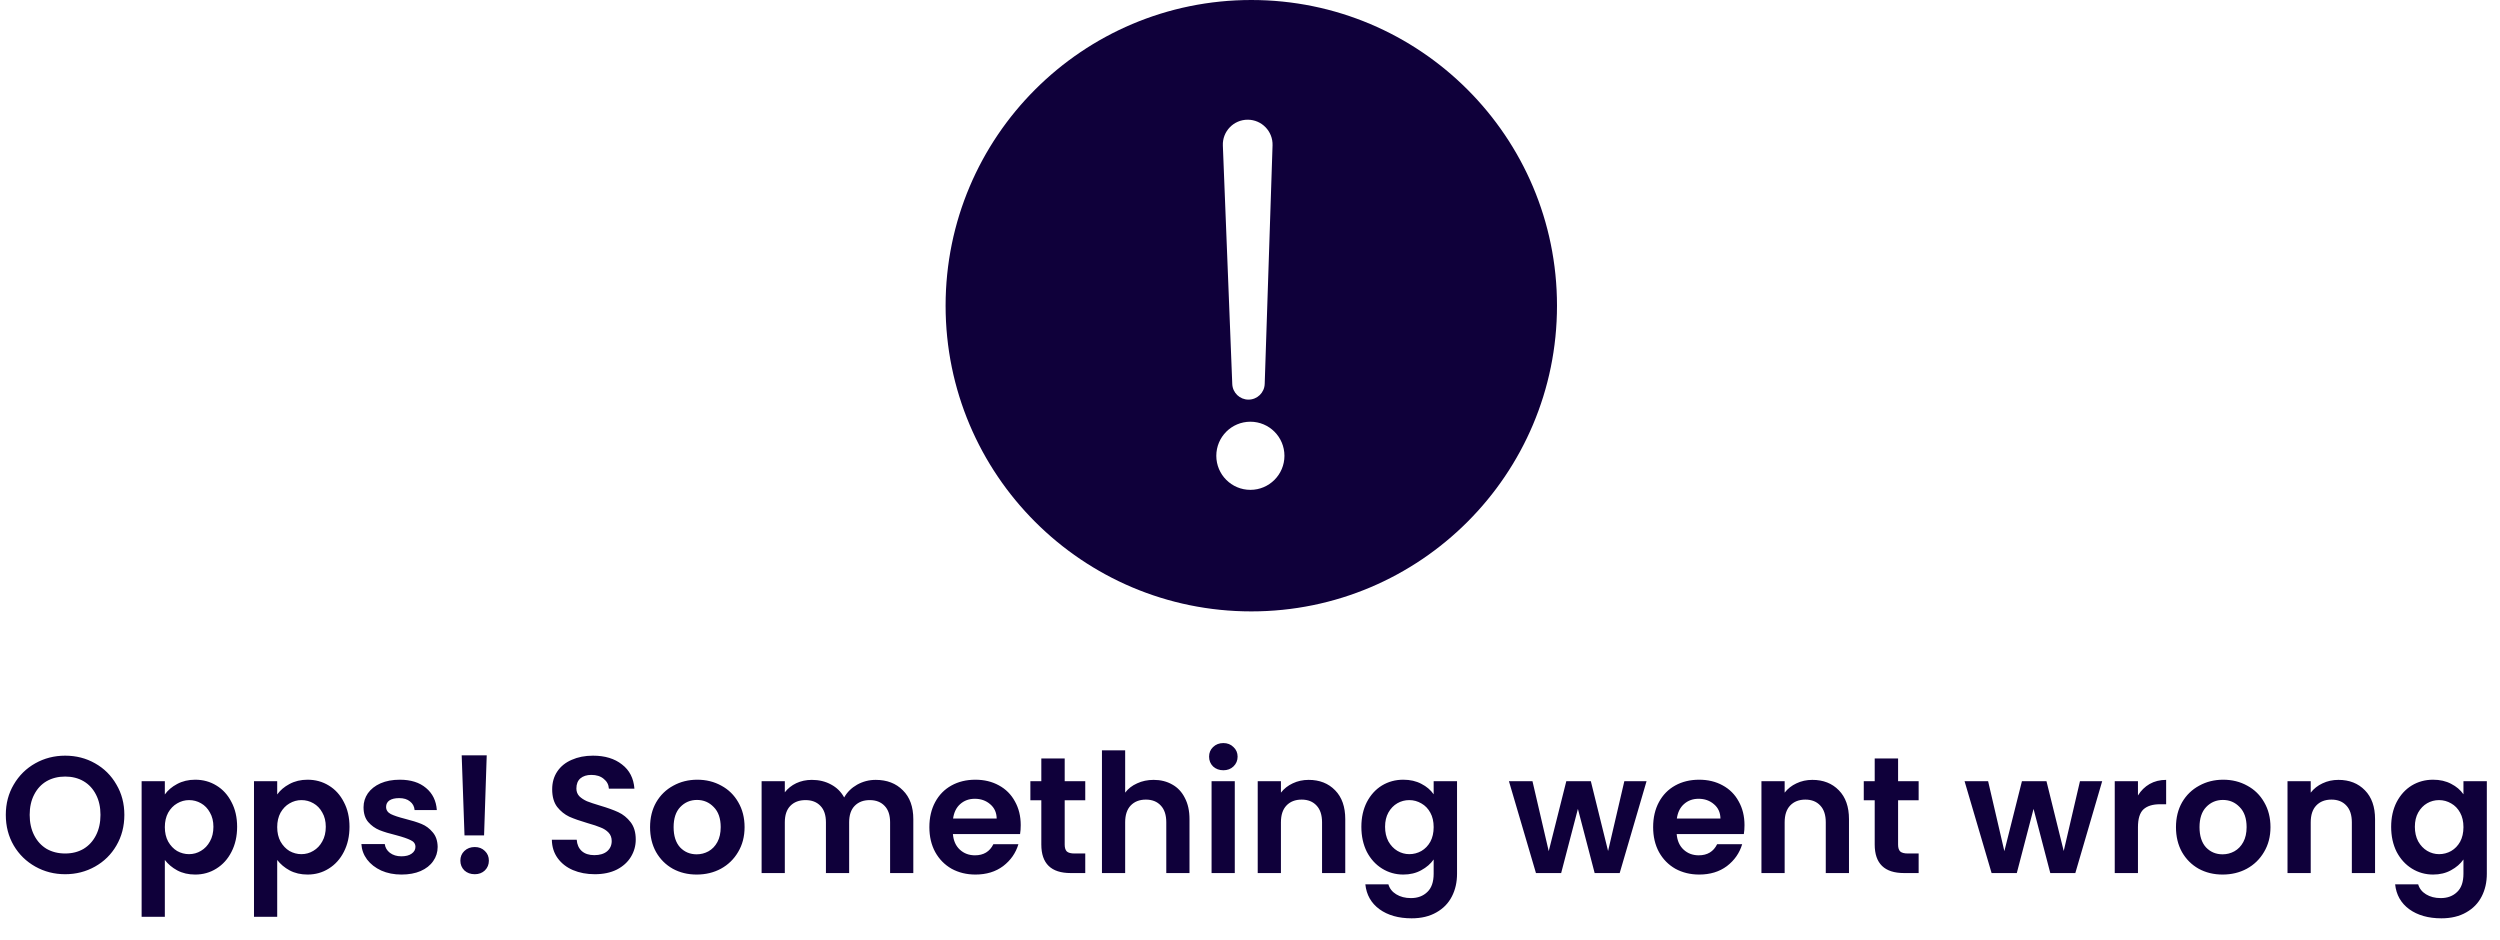 <svg width="965" height="363" viewBox="0 0 965 363" fill="none" xmlns="http://www.w3.org/2000/svg">
<path fill-rule="evenodd" clip-rule="evenodd" d="M601 118C601 183.17 548.17 236 483 236C417.83 236 365 183.17 365 118C365 52.83 417.83 0 483 0C548.17 0 601 52.83 601 118ZM472.02 56.182C471.805 50.736 476.162 46.205 481.611 46.205C487.036 46.205 491.382 50.697 491.204 56.119L488.175 148.194C488.064 151.572 485.294 154.253 481.914 154.253C478.55 154.253 475.787 151.597 475.654 148.235L472.02 56.182ZM482.645 189.084C489.907 189.084 495.795 183.197 495.795 175.934C495.795 168.671 489.907 162.783 482.645 162.783C475.382 162.783 469.494 168.671 469.494 175.934C469.494 183.197 475.382 189.084 482.645 189.084Z" fill="#0F003A"/>
<path d="M25.152 337.448C20.971 337.448 17.131 336.467 13.632 334.504C10.133 332.541 7.36 329.832 5.312 326.376C3.264 322.877 2.24 318.931 2.24 314.536C2.24 310.184 3.264 306.28 5.312 302.824C7.36 299.325 10.133 296.595 13.632 294.632C17.131 292.669 20.971 291.688 25.152 291.688C29.376 291.688 33.216 292.669 36.672 294.632C40.171 296.595 42.923 299.325 44.928 302.824C46.976 306.28 48 310.184 48 314.536C48 318.931 46.976 322.877 44.928 326.376C42.923 329.832 40.171 332.541 36.672 334.504C33.173 336.467 29.333 337.448 25.152 337.448ZM25.152 329.448C27.84 329.448 30.208 328.851 32.256 327.656C34.304 326.419 35.904 324.669 37.056 322.408C38.208 320.147 38.784 317.523 38.784 314.536C38.784 311.549 38.208 308.947 37.056 306.728C35.904 304.467 34.304 302.739 32.256 301.544C30.208 300.349 27.84 299.752 25.152 299.752C22.464 299.752 20.075 300.349 17.984 301.544C15.936 302.739 14.336 304.467 13.184 306.728C12.032 308.947 11.456 311.549 11.456 314.536C11.456 317.523 12.032 320.147 13.184 322.408C14.336 324.669 15.936 326.419 17.984 327.656C20.075 328.851 22.464 329.448 25.152 329.448ZM63.626 306.664C64.778 305.043 66.357 303.699 68.362 302.632C70.41 301.523 72.735 300.968 75.338 300.968C78.367 300.968 81.098 301.715 83.53 303.208C86.005 304.701 87.946 306.835 89.354 309.608C90.805 312.339 91.53 315.517 91.53 319.144C91.53 322.771 90.805 325.992 89.354 328.808C87.946 331.581 86.005 333.736 83.53 335.272C81.098 336.808 78.367 337.576 75.338 337.576C72.735 337.576 70.431 337.043 68.426 335.976C66.463 334.909 64.863 333.565 63.626 331.944V353.896H54.666V301.544H63.626V306.664ZM82.378 319.144C82.378 317.011 81.93 315.176 81.034 313.64C80.181 312.061 79.029 310.867 77.578 310.056C76.17 309.245 74.634 308.84 72.97 308.84C71.349 308.84 69.813 309.267 68.362 310.12C66.954 310.931 65.802 312.125 64.906 313.704C64.053 315.283 63.626 317.139 63.626 319.272C63.626 321.405 64.053 323.261 64.906 324.84C65.802 326.419 66.954 327.635 68.362 328.488C69.813 329.299 71.349 329.704 72.97 329.704C74.634 329.704 76.17 329.277 77.578 328.424C79.029 327.571 80.181 326.355 81.034 324.776C81.93 323.197 82.378 321.32 82.378 319.144ZM107.001 306.664C108.153 305.043 109.732 303.699 111.737 302.632C113.785 301.523 116.11 300.968 118.713 300.968C121.742 300.968 124.473 301.715 126.905 303.208C129.38 304.701 131.321 306.835 132.729 309.608C134.18 312.339 134.905 315.517 134.905 319.144C134.905 322.771 134.18 325.992 132.729 328.808C131.321 331.581 129.38 333.736 126.905 335.272C124.473 336.808 121.742 337.576 118.713 337.576C116.11 337.576 113.806 337.043 111.801 335.976C109.838 334.909 108.238 333.565 107.001 331.944V353.896H98.041V301.544H107.001V306.664ZM125.753 319.144C125.753 317.011 125.305 315.176 124.409 313.64C123.556 312.061 122.404 310.867 120.953 310.056C119.545 309.245 118.009 308.84 116.345 308.84C114.724 308.84 113.188 309.267 111.737 310.12C110.329 310.931 109.177 312.125 108.281 313.704C107.428 315.283 107.001 317.139 107.001 319.272C107.001 321.405 107.428 323.261 108.281 324.84C109.177 326.419 110.329 327.635 111.737 328.488C113.188 329.299 114.724 329.704 116.345 329.704C118.009 329.704 119.545 329.277 120.953 328.424C122.404 327.571 123.556 326.355 124.409 324.776C125.305 323.197 125.753 321.32 125.753 319.144ZM154.984 337.576C152.083 337.576 149.48 337.064 147.176 336.04C144.872 334.973 143.037 333.544 141.672 331.752C140.349 329.96 139.624 327.976 139.496 325.8H148.52C148.691 327.165 149.352 328.296 150.504 329.192C151.699 330.088 153.171 330.536 154.92 330.536C156.627 330.536 157.949 330.195 158.888 329.512C159.869 328.829 160.36 327.955 160.36 326.888C160.36 325.736 159.763 324.883 158.568 324.328C157.416 323.731 155.56 323.091 153 322.408C150.355 321.768 148.179 321.107 146.472 320.424C144.808 319.741 143.357 318.696 142.12 317.288C140.925 315.88 140.328 313.981 140.328 311.592C140.328 309.629 140.883 307.837 141.992 306.216C143.144 304.595 144.765 303.315 146.856 302.376C148.989 301.437 151.485 300.968 154.344 300.968C158.568 300.968 161.939 302.035 164.456 304.168C166.973 306.259 168.36 309.096 168.616 312.68H160.04C159.912 311.272 159.315 310.163 158.248 309.352C157.224 308.499 155.837 308.072 154.088 308.072C152.467 308.072 151.208 308.371 150.312 308.968C149.459 309.565 149.032 310.397 149.032 311.464C149.032 312.659 149.629 313.576 150.824 314.216C152.019 314.813 153.875 315.432 156.392 316.072C158.952 316.712 161.064 317.373 162.728 318.056C164.392 318.739 165.821 319.805 167.016 321.256C168.253 322.664 168.893 324.541 168.936 326.888C168.936 328.936 168.36 330.771 167.208 332.392C166.099 334.013 164.477 335.293 162.344 336.232C160.253 337.128 157.8 337.576 154.984 337.576ZM187.875 291.56L186.851 322.472H179.299L178.211 291.56H187.875ZM183.267 337.448C181.646 337.448 180.302 336.957 179.235 335.976C178.211 334.952 177.699 333.693 177.699 332.2C177.699 330.707 178.211 329.469 179.235 328.488C180.302 327.464 181.646 326.952 183.267 326.952C184.846 326.952 186.147 327.464 187.171 328.488C188.195 329.469 188.707 330.707 188.707 332.2C188.707 333.693 188.195 334.952 187.171 335.976C186.147 336.957 184.846 337.448 183.267 337.448ZM229.59 337.448C226.475 337.448 223.659 336.915 221.142 335.848C218.667 334.781 216.705 333.245 215.254 331.24C213.803 329.235 213.057 326.867 213.014 324.136H222.614C222.742 325.971 223.382 327.421 224.534 328.488C225.729 329.555 227.35 330.088 229.398 330.088C231.489 330.088 233.131 329.597 234.326 328.616C235.521 327.592 236.118 326.269 236.118 324.648C236.118 323.325 235.713 322.237 234.902 321.384C234.091 320.531 233.067 319.869 231.83 319.4C230.635 318.888 228.971 318.333 226.838 317.736C223.937 316.883 221.569 316.051 219.734 315.24C217.942 314.387 216.385 313.128 215.062 311.464C213.782 309.757 213.142 307.496 213.142 304.68C213.142 302.035 213.803 299.731 215.126 297.768C216.449 295.805 218.305 294.312 220.694 293.288C223.083 292.221 225.814 291.688 228.886 291.688C233.494 291.688 237.227 292.819 240.086 295.08C242.987 297.299 244.587 300.413 244.886 304.424H235.03C234.945 302.888 234.283 301.629 233.046 300.648C231.851 299.624 230.251 299.112 228.246 299.112C226.497 299.112 225.089 299.56 224.022 300.456C222.998 301.352 222.486 302.653 222.486 304.36C222.486 305.555 222.87 306.557 223.638 307.368C224.449 308.136 225.43 308.776 226.582 309.288C227.777 309.757 229.441 310.312 231.574 310.952C234.475 311.805 236.843 312.659 238.678 313.512C240.513 314.365 242.091 315.645 243.414 317.352C244.737 319.059 245.398 321.299 245.398 324.072C245.398 326.461 244.779 328.68 243.542 330.728C242.305 332.776 240.491 334.419 238.102 335.656C235.713 336.851 232.875 337.448 229.59 337.448ZM268.91 337.576C265.497 337.576 262.425 336.829 259.694 335.336C256.963 333.8 254.809 331.645 253.23 328.872C251.694 326.099 250.926 322.899 250.926 319.272C250.926 315.645 251.715 312.445 253.294 309.672C254.915 306.899 257.113 304.765 259.886 303.272C262.659 301.736 265.753 300.968 269.166 300.968C272.579 300.968 275.673 301.736 278.446 303.272C281.219 304.765 283.395 306.899 284.974 309.672C286.595 312.445 287.406 315.645 287.406 319.272C287.406 322.899 286.574 326.099 284.91 328.872C283.289 331.645 281.07 333.8 278.254 335.336C275.481 336.829 272.366 337.576 268.91 337.576ZM268.91 329.768C270.531 329.768 272.046 329.384 273.454 328.616C274.905 327.805 276.057 326.611 276.91 325.032C277.763 323.453 278.19 321.533 278.19 319.272C278.19 315.901 277.294 313.32 275.502 311.528C273.753 309.693 271.598 308.776 269.038 308.776C266.478 308.776 264.323 309.693 262.574 311.528C260.867 313.32 260.014 315.901 260.014 319.272C260.014 322.643 260.846 325.245 262.51 327.08C264.217 328.872 266.35 329.768 268.91 329.768ZM338.011 301.032C342.363 301.032 345.861 302.376 348.507 305.064C351.195 307.709 352.539 311.421 352.539 316.2V337H343.579V317.416C343.579 314.643 342.875 312.531 341.467 311.08C340.059 309.587 338.139 308.84 335.707 308.84C333.275 308.84 331.333 309.587 329.883 311.08C328.475 312.531 327.771 314.643 327.771 317.416V337H318.811V317.416C318.811 314.643 318.107 312.531 316.699 311.08C315.291 309.587 313.371 308.84 310.939 308.84C308.464 308.84 306.501 309.587 305.051 311.08C303.643 312.531 302.939 314.643 302.939 317.416V337H293.979V301.544H302.939V305.832C304.091 304.339 305.563 303.165 307.355 302.312C309.189 301.459 311.195 301.032 313.371 301.032C316.144 301.032 318.619 301.629 320.795 302.824C322.971 303.976 324.656 305.64 325.851 307.816C327.003 305.768 328.667 304.125 330.843 302.888C333.061 301.651 335.451 301.032 338.011 301.032ZM394.001 318.504C394.001 319.784 393.916 320.936 393.745 321.96H367.825C368.038 324.52 368.934 326.525 370.513 327.976C372.092 329.427 374.033 330.152 376.337 330.152C379.665 330.152 382.033 328.723 383.441 325.864H393.105C392.081 329.277 390.118 332.093 387.217 334.312C384.316 336.488 380.753 337.576 376.529 337.576C373.116 337.576 370.044 336.829 367.313 335.336C364.625 333.8 362.513 331.645 360.977 328.872C359.484 326.099 358.737 322.899 358.737 319.272C358.737 315.603 359.484 312.381 360.977 309.608C362.47 306.835 364.561 304.701 367.249 303.208C369.937 301.715 373.03 300.968 376.529 300.968C379.9 300.968 382.908 301.693 385.553 303.144C388.241 304.595 390.31 306.664 391.761 309.352C393.254 311.997 394.001 315.048 394.001 318.504ZM384.721 315.944C384.678 313.64 383.846 311.805 382.225 310.44C380.604 309.032 378.62 308.328 376.273 308.328C374.054 308.328 372.177 309.011 370.641 310.376C369.148 311.699 368.23 313.555 367.889 315.944H384.721ZM410.973 308.904V326.056C410.973 327.251 411.25 328.125 411.805 328.68C412.402 329.192 413.384 329.448 414.749 329.448H418.909V337H413.277C405.725 337 401.949 333.331 401.949 325.992V308.904H397.725V301.544H401.949V292.776H410.973V301.544H418.909V308.904H410.973ZM445.322 301.032C448.01 301.032 450.399 301.629 452.49 302.824C454.58 303.976 456.202 305.704 457.354 308.008C458.548 310.269 459.146 313 459.146 316.2V337H450.186V317.416C450.186 314.6 449.482 312.445 448.074 310.952C446.666 309.416 444.746 308.648 442.314 308.648C439.839 308.648 437.876 309.416 436.426 310.952C435.018 312.445 434.314 314.6 434.314 317.416V337H425.354V289.64H434.314V305.96C435.466 304.424 437.002 303.229 438.922 302.376C440.842 301.48 442.975 301.032 445.322 301.032ZM472.21 297.32C470.631 297.32 469.309 296.829 468.242 295.848C467.218 294.824 466.706 293.565 466.706 292.072C466.706 290.579 467.218 289.341 468.242 288.36C469.309 287.336 470.631 286.824 472.21 286.824C473.789 286.824 475.09 287.336 476.114 288.36C477.181 289.341 477.714 290.579 477.714 292.072C477.714 293.565 477.181 294.824 476.114 295.848C475.09 296.829 473.789 297.32 472.21 297.32ZM476.626 301.544V337H467.666V301.544H476.626ZM505.127 301.032C509.351 301.032 512.764 302.376 515.367 305.064C517.969 307.709 519.271 311.421 519.271 316.2V337H510.311V317.416C510.311 314.6 509.607 312.445 508.199 310.952C506.791 309.416 504.871 308.648 502.439 308.648C499.964 308.648 498.001 309.416 496.551 310.952C495.143 312.445 494.439 314.6 494.439 317.416V337H485.479V301.544H494.439V305.96C495.633 304.424 497.148 303.229 498.983 302.376C500.86 301.48 502.908 301.032 505.127 301.032ZM541.679 300.968C544.324 300.968 546.65 301.501 548.655 302.568C550.66 303.592 552.239 304.936 553.391 306.6V301.544H562.415V337.256C562.415 340.541 561.754 343.464 560.431 346.024C559.108 348.627 557.124 350.675 554.479 352.168C551.834 353.704 548.634 354.472 544.879 354.472C539.844 354.472 535.706 353.299 532.463 350.952C529.263 348.605 527.45 345.405 527.023 341.352H535.919C536.388 342.973 537.391 344.253 538.927 345.192C540.506 346.173 542.404 346.664 544.623 346.664C547.226 346.664 549.338 345.875 550.959 344.296C552.58 342.76 553.391 340.413 553.391 337.256V331.752C552.239 333.416 550.639 334.803 548.591 335.912C546.586 337.021 544.282 337.576 541.679 337.576C538.692 337.576 535.962 336.808 533.487 335.272C531.012 333.736 529.05 331.581 527.599 328.808C526.191 325.992 525.487 322.771 525.487 319.144C525.487 315.56 526.191 312.381 527.599 309.608C529.05 306.835 530.991 304.701 533.423 303.208C535.898 301.715 538.65 300.968 541.679 300.968ZM553.391 319.272C553.391 317.096 552.964 315.24 552.111 313.704C551.258 312.125 550.106 310.931 548.655 310.12C547.204 309.267 545.647 308.84 543.983 308.84C542.319 308.84 540.783 309.245 539.375 310.056C537.967 310.867 536.815 312.061 535.919 313.64C535.066 315.176 534.639 317.011 534.639 319.144C534.639 321.277 535.066 323.155 535.919 324.776C536.815 326.355 537.967 327.571 539.375 328.424C540.826 329.277 542.362 329.704 543.983 329.704C545.647 329.704 547.204 329.299 548.655 328.488C550.106 327.635 551.258 326.44 552.111 324.904C552.964 323.325 553.391 321.448 553.391 319.272ZM635.568 301.544L625.2 337H615.536L609.072 312.232L602.608 337H592.88L582.448 301.544H591.536L597.808 328.552L604.592 301.544H614.064L620.72 328.488L626.992 301.544H635.568ZM673.376 318.504C673.376 319.784 673.291 320.936 673.12 321.96H647.2C647.413 324.52 648.309 326.525 649.888 327.976C651.467 329.427 653.408 330.152 655.712 330.152C659.04 330.152 661.408 328.723 662.816 325.864H672.48C671.456 329.277 669.493 332.093 666.592 334.312C663.691 336.488 660.128 337.576 655.904 337.576C652.491 337.576 649.419 336.829 646.688 335.336C644 333.8 641.888 331.645 640.352 328.872C638.859 326.099 638.112 322.899 638.112 319.272C638.112 315.603 638.859 312.381 640.352 309.608C641.845 306.835 643.936 304.701 646.624 303.208C649.312 301.715 652.405 300.968 655.904 300.968C659.275 300.968 662.283 301.693 664.928 303.144C667.616 304.595 669.685 306.664 671.136 309.352C672.629 311.997 673.376 315.048 673.376 318.504ZM664.096 315.944C664.053 313.64 663.221 311.805 661.6 310.44C659.979 309.032 657.995 308.328 655.648 308.328C653.429 308.328 651.552 309.011 650.016 310.376C648.523 311.699 647.605 313.555 647.264 315.944H664.096ZM699.564 301.032C703.788 301.032 707.201 302.376 709.804 305.064C712.407 307.709 713.708 311.421 713.708 316.2V337H704.748V317.416C704.748 314.6 704.044 312.445 702.636 310.952C701.228 309.416 699.308 308.648 696.876 308.648C694.401 308.648 692.439 309.416 690.988 310.952C689.58 312.445 688.876 314.6 688.876 317.416V337H679.916V301.544H688.876V305.96C690.071 304.424 691.585 303.229 693.42 302.376C695.297 301.48 697.345 301.032 699.564 301.032ZM732.661 308.904V326.056C732.661 327.251 732.938 328.125 733.493 328.68C734.09 329.192 735.071 329.448 736.437 329.448H740.597V337H734.965C727.413 337 723.637 333.331 723.637 325.992V308.904H719.413V301.544H723.637V292.776H732.661V301.544H740.597V308.904H732.661ZM811.443 301.544L801.075 337H791.411L784.947 312.232L778.483 337H768.755L758.323 301.544H767.411L773.683 328.552L780.467 301.544H789.939L796.595 328.488L802.867 301.544H811.443ZM825.251 307.048C826.403 305.171 827.896 303.699 829.731 302.632C831.608 301.565 833.742 301.032 836.131 301.032V310.44H833.763C830.947 310.44 828.814 311.101 827.363 312.424C825.955 313.747 825.251 316.051 825.251 319.336V337H816.291V301.544H825.251V307.048ZM857.91 337.576C854.497 337.576 851.425 336.829 848.694 335.336C845.963 333.8 843.809 331.645 842.23 328.872C840.694 326.099 839.926 322.899 839.926 319.272C839.926 315.645 840.715 312.445 842.294 309.672C843.915 306.899 846.113 304.765 848.886 303.272C851.659 301.736 854.753 300.968 858.166 300.968C861.579 300.968 864.673 301.736 867.446 303.272C870.219 304.765 872.395 306.899 873.974 309.672C875.595 312.445 876.406 315.645 876.406 319.272C876.406 322.899 875.574 326.099 873.91 328.872C872.289 331.645 870.07 333.8 867.254 335.336C864.481 336.829 861.366 337.576 857.91 337.576ZM857.91 329.768C859.531 329.768 861.046 329.384 862.454 328.616C863.905 327.805 865.057 326.611 865.91 325.032C866.763 323.453 867.19 321.533 867.19 319.272C867.19 315.901 866.294 313.32 864.502 311.528C862.753 309.693 860.598 308.776 858.038 308.776C855.478 308.776 853.323 309.693 851.574 311.528C849.867 313.32 849.014 315.901 849.014 319.272C849.014 322.643 849.846 325.245 851.51 327.08C853.217 328.872 855.35 329.768 857.91 329.768ZM902.627 301.032C906.851 301.032 910.264 302.376 912.867 305.064C915.469 307.709 916.771 311.421 916.771 316.2V337H907.811V317.416C907.811 314.6 907.107 312.445 905.699 310.952C904.291 309.416 902.371 308.648 899.939 308.648C897.464 308.648 895.501 309.416 894.051 310.952C892.643 312.445 891.939 314.6 891.939 317.416V337H882.979V301.544H891.939V305.96C893.133 304.424 894.648 303.229 896.483 302.376C898.36 301.48 900.408 301.032 902.627 301.032ZM939.179 300.968C941.824 300.968 944.15 301.501 946.155 302.568C948.16 303.592 949.739 304.936 950.891 306.6V301.544H959.915V337.256C959.915 340.541 959.254 343.464 957.931 346.024C956.608 348.627 954.624 350.675 951.979 352.168C949.334 353.704 946.134 354.472 942.379 354.472C937.344 354.472 933.206 353.299 929.963 350.952C926.763 348.605 924.95 345.405 924.523 341.352H933.419C933.888 342.973 934.891 344.253 936.427 345.192C938.006 346.173 939.904 346.664 942.123 346.664C944.726 346.664 946.838 345.875 948.459 344.296C950.08 342.76 950.891 340.413 950.891 337.256V331.752C949.739 333.416 948.139 334.803 946.091 335.912C944.086 337.021 941.782 337.576 939.179 337.576C936.192 337.576 933.462 336.808 930.987 335.272C928.512 333.736 926.55 331.581 925.099 328.808C923.691 325.992 922.987 322.771 922.987 319.144C922.987 315.56 923.691 312.381 925.099 309.608C926.55 306.835 928.491 304.701 930.923 303.208C933.398 301.715 936.15 300.968 939.179 300.968ZM950.891 319.272C950.891 317.096 950.464 315.24 949.611 313.704C948.758 312.125 947.606 310.931 946.155 310.12C944.704 309.267 943.147 308.84 941.483 308.84C939.819 308.84 938.283 309.245 936.875 310.056C935.467 310.867 934.315 312.061 933.419 313.64C932.566 315.176 932.139 317.011 932.139 319.144C932.139 321.277 932.566 323.155 933.419 324.776C934.315 326.355 935.467 327.571 936.875 328.424C938.326 329.277 939.862 329.704 941.483 329.704C943.147 329.704 944.704 329.299 946.155 328.488C947.606 327.635 948.758 326.44 949.611 324.904C950.464 323.325 950.891 321.448 950.891 319.272Z" fill="#0F003A"/>
</svg>
